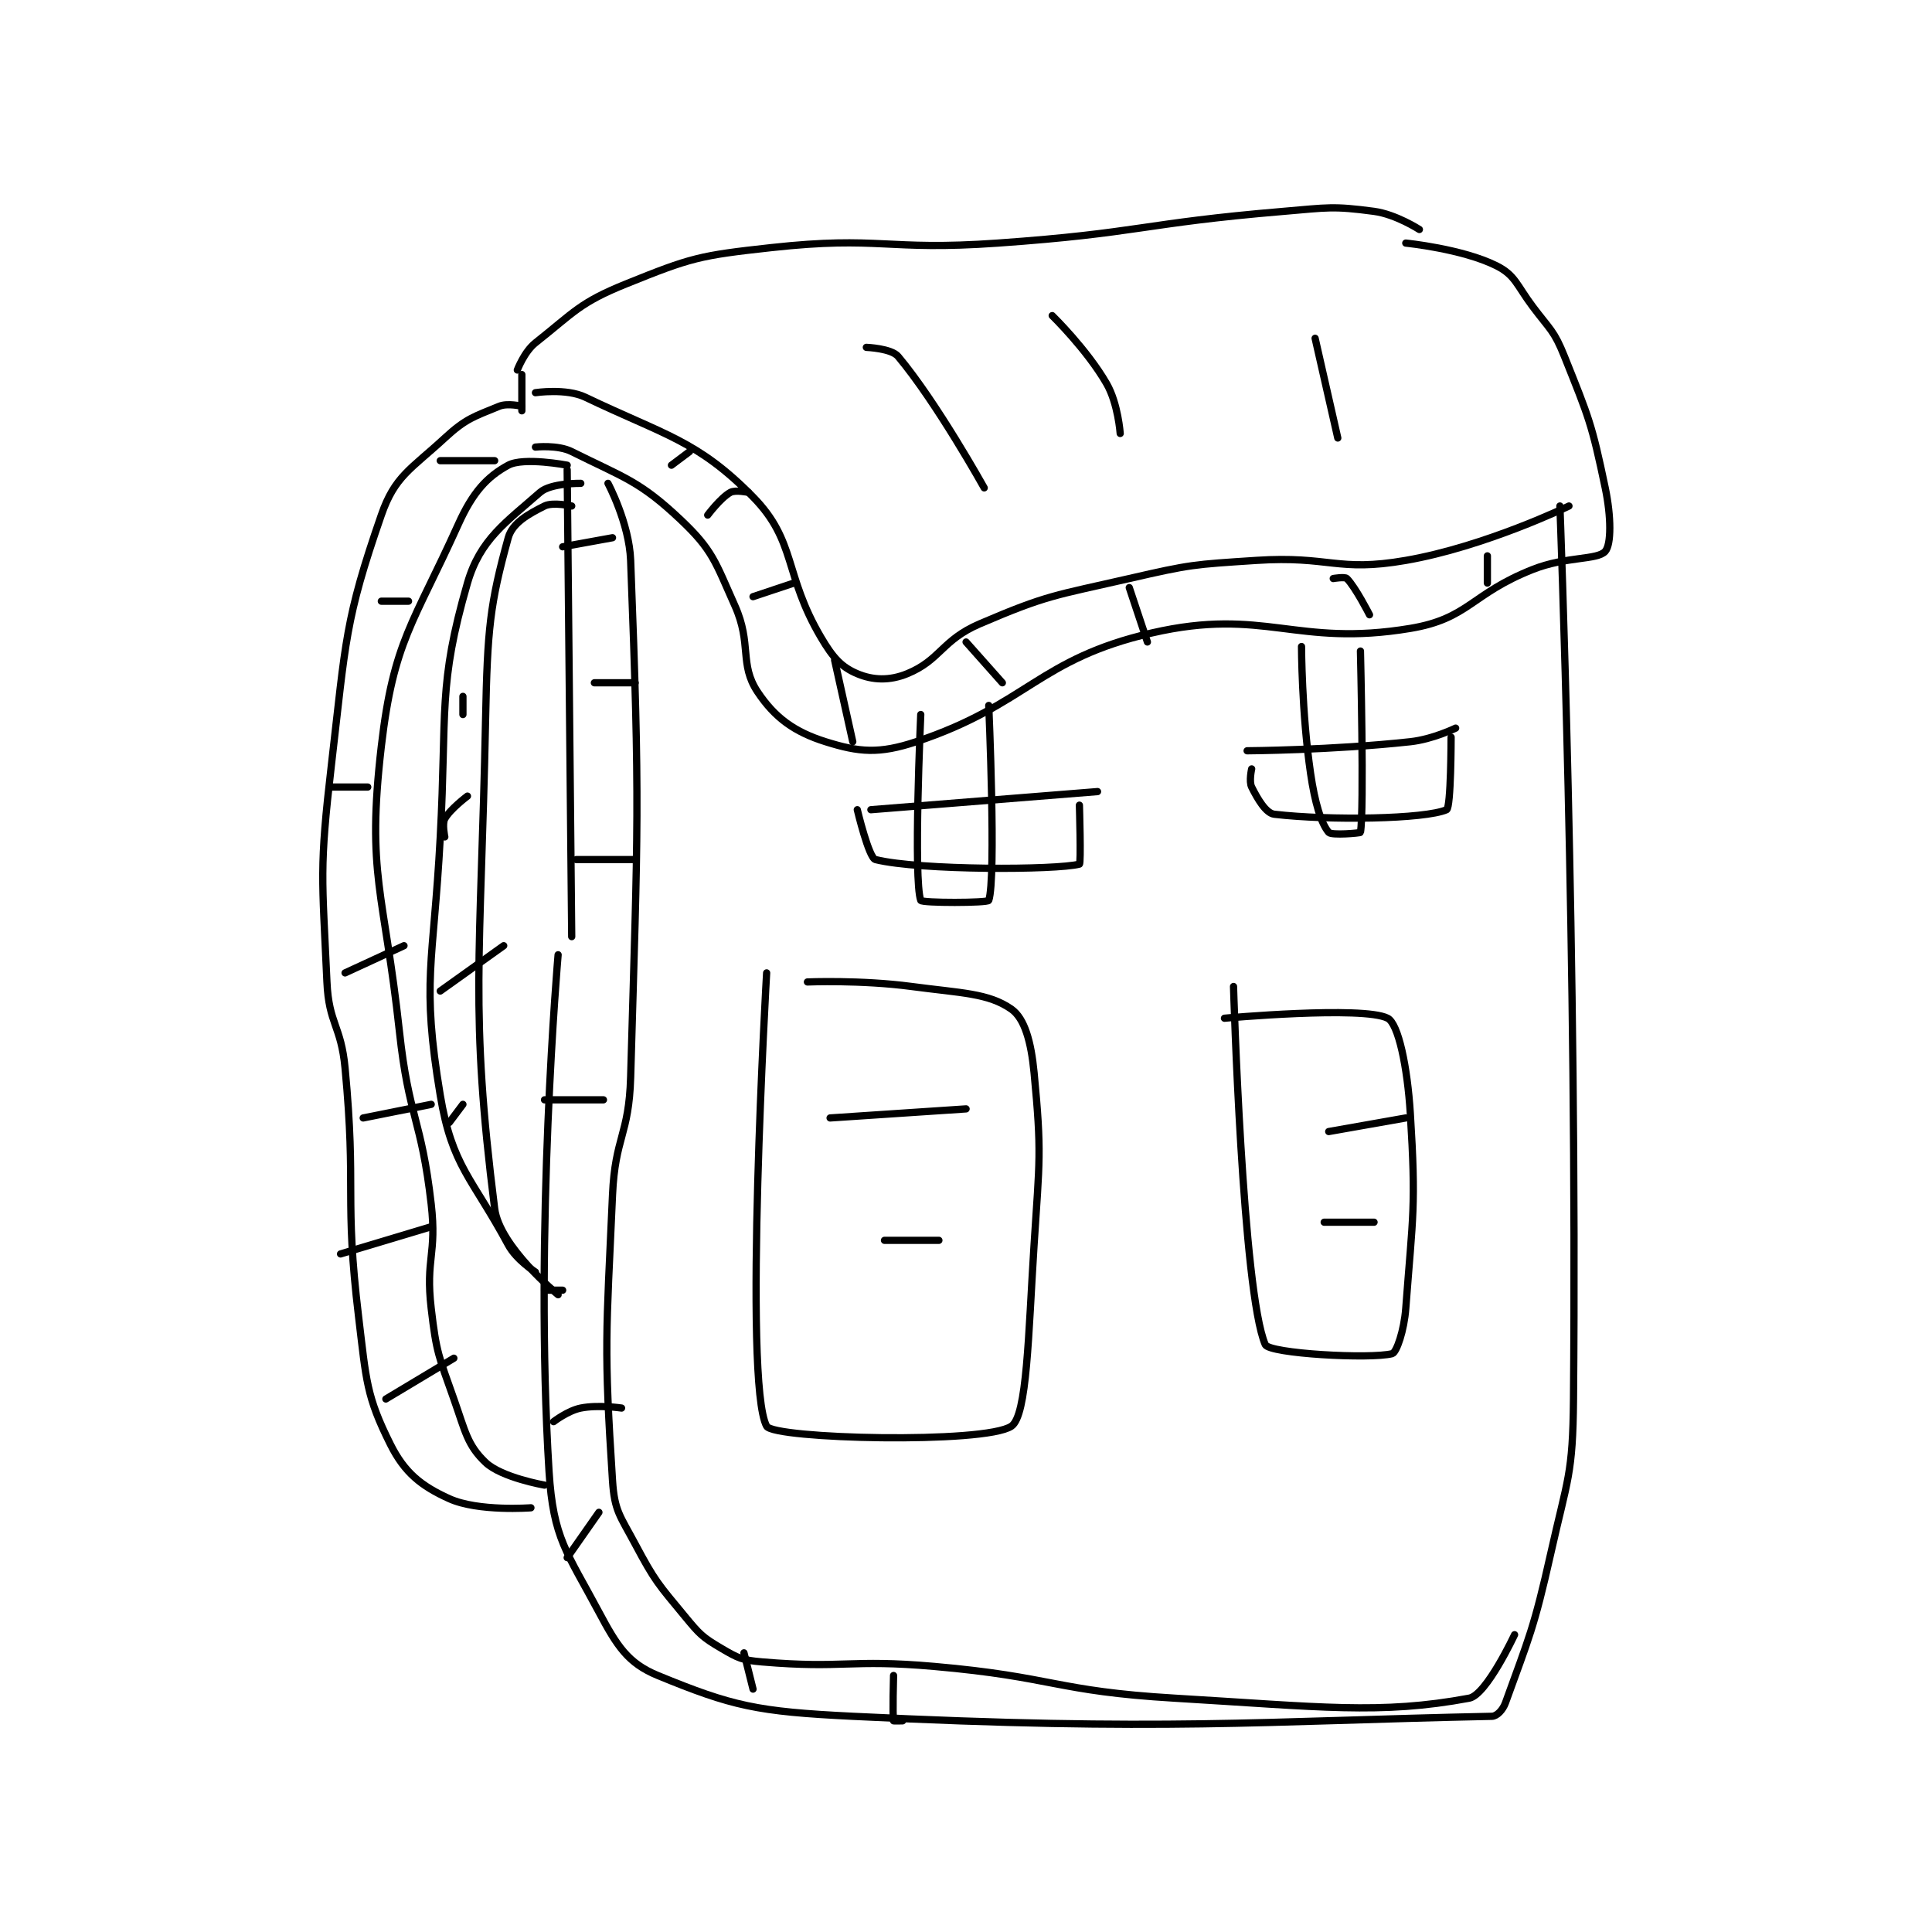 <?xml version="1.0" encoding="utf-8"?>
<!DOCTYPE svg PUBLIC "-//W3C//DTD SVG 1.1//EN" "http://www.w3.org/Graphics/SVG/1.1/DTD/svg11.dtd">
<svg viewBox="0 0 800 800" preserveAspectRatio="xMinYMin meet" xmlns="http://www.w3.org/2000/svg" version="1.1">
<g fill="none" stroke="black" stroke-linecap="round" stroke-linejoin="round" stroke-width="1.599">
<g transform="translate(135.377,87.52) scale(1.877) translate(-138,-14)">
<path id="0" d="M189 178 C189 178 183.7 238.83 187 292 C187.918 306.793 190.96 309.799 198 323 C201.998 330.495 204.385 334.283 211 337 C227.474 343.766 232.789 344.962 254 346 C322.848 349.368 343.659 347.07 395 346 C396.115 345.977 397.423 344.599 398 343 C403.177 328.664 404.285 326.595 408 310 C411.703 293.461 412.854 292.8 413 276 C413.842 178.794 410 79 410 79 "/>
<path id="1" d="M191 71 L192 174 "/>
<path id="2" d="M184 66 C184 66 188.908 65.454 192 67 C203.458 72.729 206.888 73.394 216 82 C223.149 88.752 223.667 91.314 228 101 C231.776 109.441 228.931 113.896 233 120 C236.826 125.739 241.148 128.847 248 131 C255.424 133.333 259.809 133.73 268 131 C292.572 122.809 294.953 112.745 320 107 C344.928 101.283 351.676 110.221 377 106 C389.92 103.847 390.388 98.381 404 93 C411.446 90.056 418.254 90.965 420 89 C421.342 87.491 421.341 81.408 420 75 C417.041 60.864 416.425 59.563 411 46 C408.704 40.259 407.85 40.134 404 35 C400.446 30.261 400.167 28.084 396 26 C388.5 22.25 376 21 376 21 "/>
<path id="3" d="M180 49 C180 49 181.525 44.959 184 43 C192.568 36.217 193.728 34.148 204 30 C218.332 24.212 220.163 23.738 236 22 C260.137 19.351 261.192 22.756 286 21 C317.46 18.773 317.622 16.646 349 14 C358.869 13.168 359.865 12.782 369 14 C373.811 14.642 379 18 379 18 "/>
<path id="4" d="M181 50 L181 58 "/>
<path id="5" d="M235 182 C235 182 229.774 272.322 235 282 C236.524 284.822 283.157 285.961 289 282 C292.475 279.644 292.723 261.923 294 242 C295.204 223.224 295.706 221.745 294 204 C293.35 197.238 291.932 192.063 289 190 C283.962 186.455 277.956 186.461 267 185 C255.818 183.509 244 184 244 184 "/>
<path id="6" d="M338 185 C338 185 339.985 252.394 345 264 C345.862 265.995 368.219 267.234 373 266 C373.971 265.75 375.63 260.904 376 256 C377.559 235.343 378.293 233.689 377 213 C376.358 202.731 374.367 193.212 372 192 C366.593 189.23 336 192 336 192 "/>
<path id="7" d="M191 70 C191 70 181.404 68.156 178 70 C173.276 72.559 170.148 76.03 167 83 C157.071 104.986 152.696 108.773 150 132 C146.692 160.495 150.61 163.874 154 195 C156.071 214.019 158.839 214.166 161 233 C162.281 244.163 159.72 244.99 161 256 C162.146 265.853 162.666 266.552 166 276 C168.523 283.15 168.969 286.171 173 290 C176.525 293.349 186 295 186 295 "/>
<path id="8" d="M181 57 C181 57 177.856 56.236 176 57 C170.475 59.275 168.68 59.68 164 64 C156.473 70.948 152.998 72.366 150 81 C141.934 104.23 142.185 108.666 139 136 C136.278 159.369 136.956 160.687 138 184 C138.417 193.324 141.102 193.509 142 203 C144.561 230.078 141.772 231.207 145 258 C146.682 271.959 146.689 275.379 152 286 C155.119 292.238 158.768 295.185 165 298 C171.396 300.888 183 300 183 300 "/>
<path id="9" d="M249 214 L279 212 "/>
<path id="10" d="M359 217 L376 214 "/>
<path id="11" d="M269 125 C269 125 267.346 161.48 269 166 C269.221 166.605 283.797 166.583 284 166 C285.672 161.208 284 123 284 123 "/>
<path id="12" d="M353 110 C353 110 353.025 124.504 355 138 C355.948 144.481 357.309 149.001 359 151 C359.611 151.723 365.974 151.149 366 151 C366.849 146.149 366 111 366 111 "/>
<path id="13" d="M258 146 L308 142 "/>
<path id="14" d="M255 146 C255 146 257.534 156.641 259 157 C268.906 159.426 299.009 159.331 304 158 C304.387 157.897 304 145 304 145 "/>
<path id="15" d="M341 133 C341 133 359.595 132.892 377 131 C381.962 130.461 387 128 387 128 "/>
<path id="16" d="M342 137 C342 137 341.375 139.749 342 141 C343.329 143.658 345.156 146.786 347 147 C359.258 148.425 380.215 148.086 385 146 C385.993 145.567 386 130 386 130 "/>
<path id="17" d="M184 54 C184 54 190.777 52.977 195 55 C212.489 63.38 219.74 64.504 232 77 C241.613 86.798 238.76 94.027 247 108 C249.63 112.46 251.482 114.519 255 116 C258.404 117.433 262.076 117.599 266 116 C273.305 113.024 273.657 108.576 282 105 C297.017 98.564 298.429 98.803 315 95 C328.577 91.884 329.07 91.913 343 91 C359.265 89.933 360.796 93.644 376 91 C393.548 87.948 412 79 412 79 "/>
<path id="18" d="M241 96 L232 99 "/>
<path id="19" d="M231 76 C231 76 228.113 75.381 227 76 C224.835 77.203 222 81 222 81 "/>
<path id="20" d="M250 113 L254 131 "/>
<path id="21" d="M279 109 L287 118 "/>
<path id="22" d="M315 97 L319 109 "/>
<path id="23" d="M360 95 C360 95 362.561 94.561 363 95 C364.902 96.902 368 103 368 103 "/>
<path id="24" d="M394 90 L394 96 "/>
<path id="25" d="M218 67 L214 70 "/>
<path id="26" d="M163 69 L175 69 "/>
<path id="27" d="M150 100 L156 100 "/>
<path id="28" d="M147 141 L139 141 "/>
<path id="29" d="M155 176 L142 182 "/>
<path id="30" d="M161 211 L146 214 "/>
<path id="31" d="M161 238 L141 244 "/>
<path id="32" d="M166 267 L151 276 "/>
<path id="33" d="M192 79 C192 79 187.843 78.079 186 79 C182.468 80.766 178.903 82.736 178 86 C173.945 100.662 173.402 106.161 173 126 C171.917 179.409 169.466 190.077 175 234 C176.061 242.425 189 253 189 253 "/>
<path id="34" d="M194 74 C194 74 187.399 73.888 185 76 C177.507 82.594 171.793 86.351 169 96 C162.453 118.618 164.482 124.079 163 152 C161.5 180.258 158.783 183.7 163 209 C165.626 224.757 169.964 227.076 178 242 C179.806 245.354 184 248 184 248 "/>
<path id="35" d="M165 215 L168 211 "/>
<path id="36" d="M163 186 L177 176 "/>
<path id="37" d="M164 152 C164 152 163.381 149.113 164 148 C165.203 145.835 169 143 169 143 "/>
<path id="38" d="M168 125 L168 121 "/>
<path id="39" d="M200 74 C200 74 204.686 82.762 205 91 C207.085 145.628 206.608 148.707 205 205 C204.632 217.895 201.58 218.088 201 231 C199.603 262.072 199.08 264.433 201 294 C201.436 300.723 202.655 301.727 206 308 C210.389 316.23 211.03 316.774 217 324 C220.238 327.92 220.842 328.554 225 331 C228.694 333.173 229.602 333.626 234 334 C252.095 335.54 253.206 333.348 272 335 C298.456 337.326 298.615 340.435 325 342 C357.108 343.905 370.369 345.664 390 342 C393.809 341.289 400 328 400 328 "/>
<path id="40" d="M201 86 L190 88 "/>
<path id="41" d="M197 118 L206 118 "/>
<path id="42" d="M193 157 L206 157 "/>
<path id="43" d="M186 210 L199 210 "/>
<path id="44" d="M186 252 L190 252 "/>
<path id="45" d="M203 278 C203 278 197.882 277.224 194 278 C191.153 278.569 188 281 188 281 "/>
<path id="46" d="M198 301 L191 311 "/>
<path id="47" d="M230 332 L232 340 "/>
<path id="48" d="M263 337 C263 337 262.76 345.798 263 347 C263.01 347.048 265 347 265 347 "/>
<path id="49" d="M261 241 L273 241 "/>
<path id="50" d="M358 237 L369 237 "/>
<path id="51" d="M257 44 C257 44 262.505 44.218 264 46 C272.535 56.176 283 75 283 75 "/>
<path id="52" d="M298 37 C298 37 305.638 44.439 310 52 C312.533 56.391 313 63 313 63 "/>
<path id="53" d="M356 42 L361 64 "/>
</g>
</g>
</svg>
